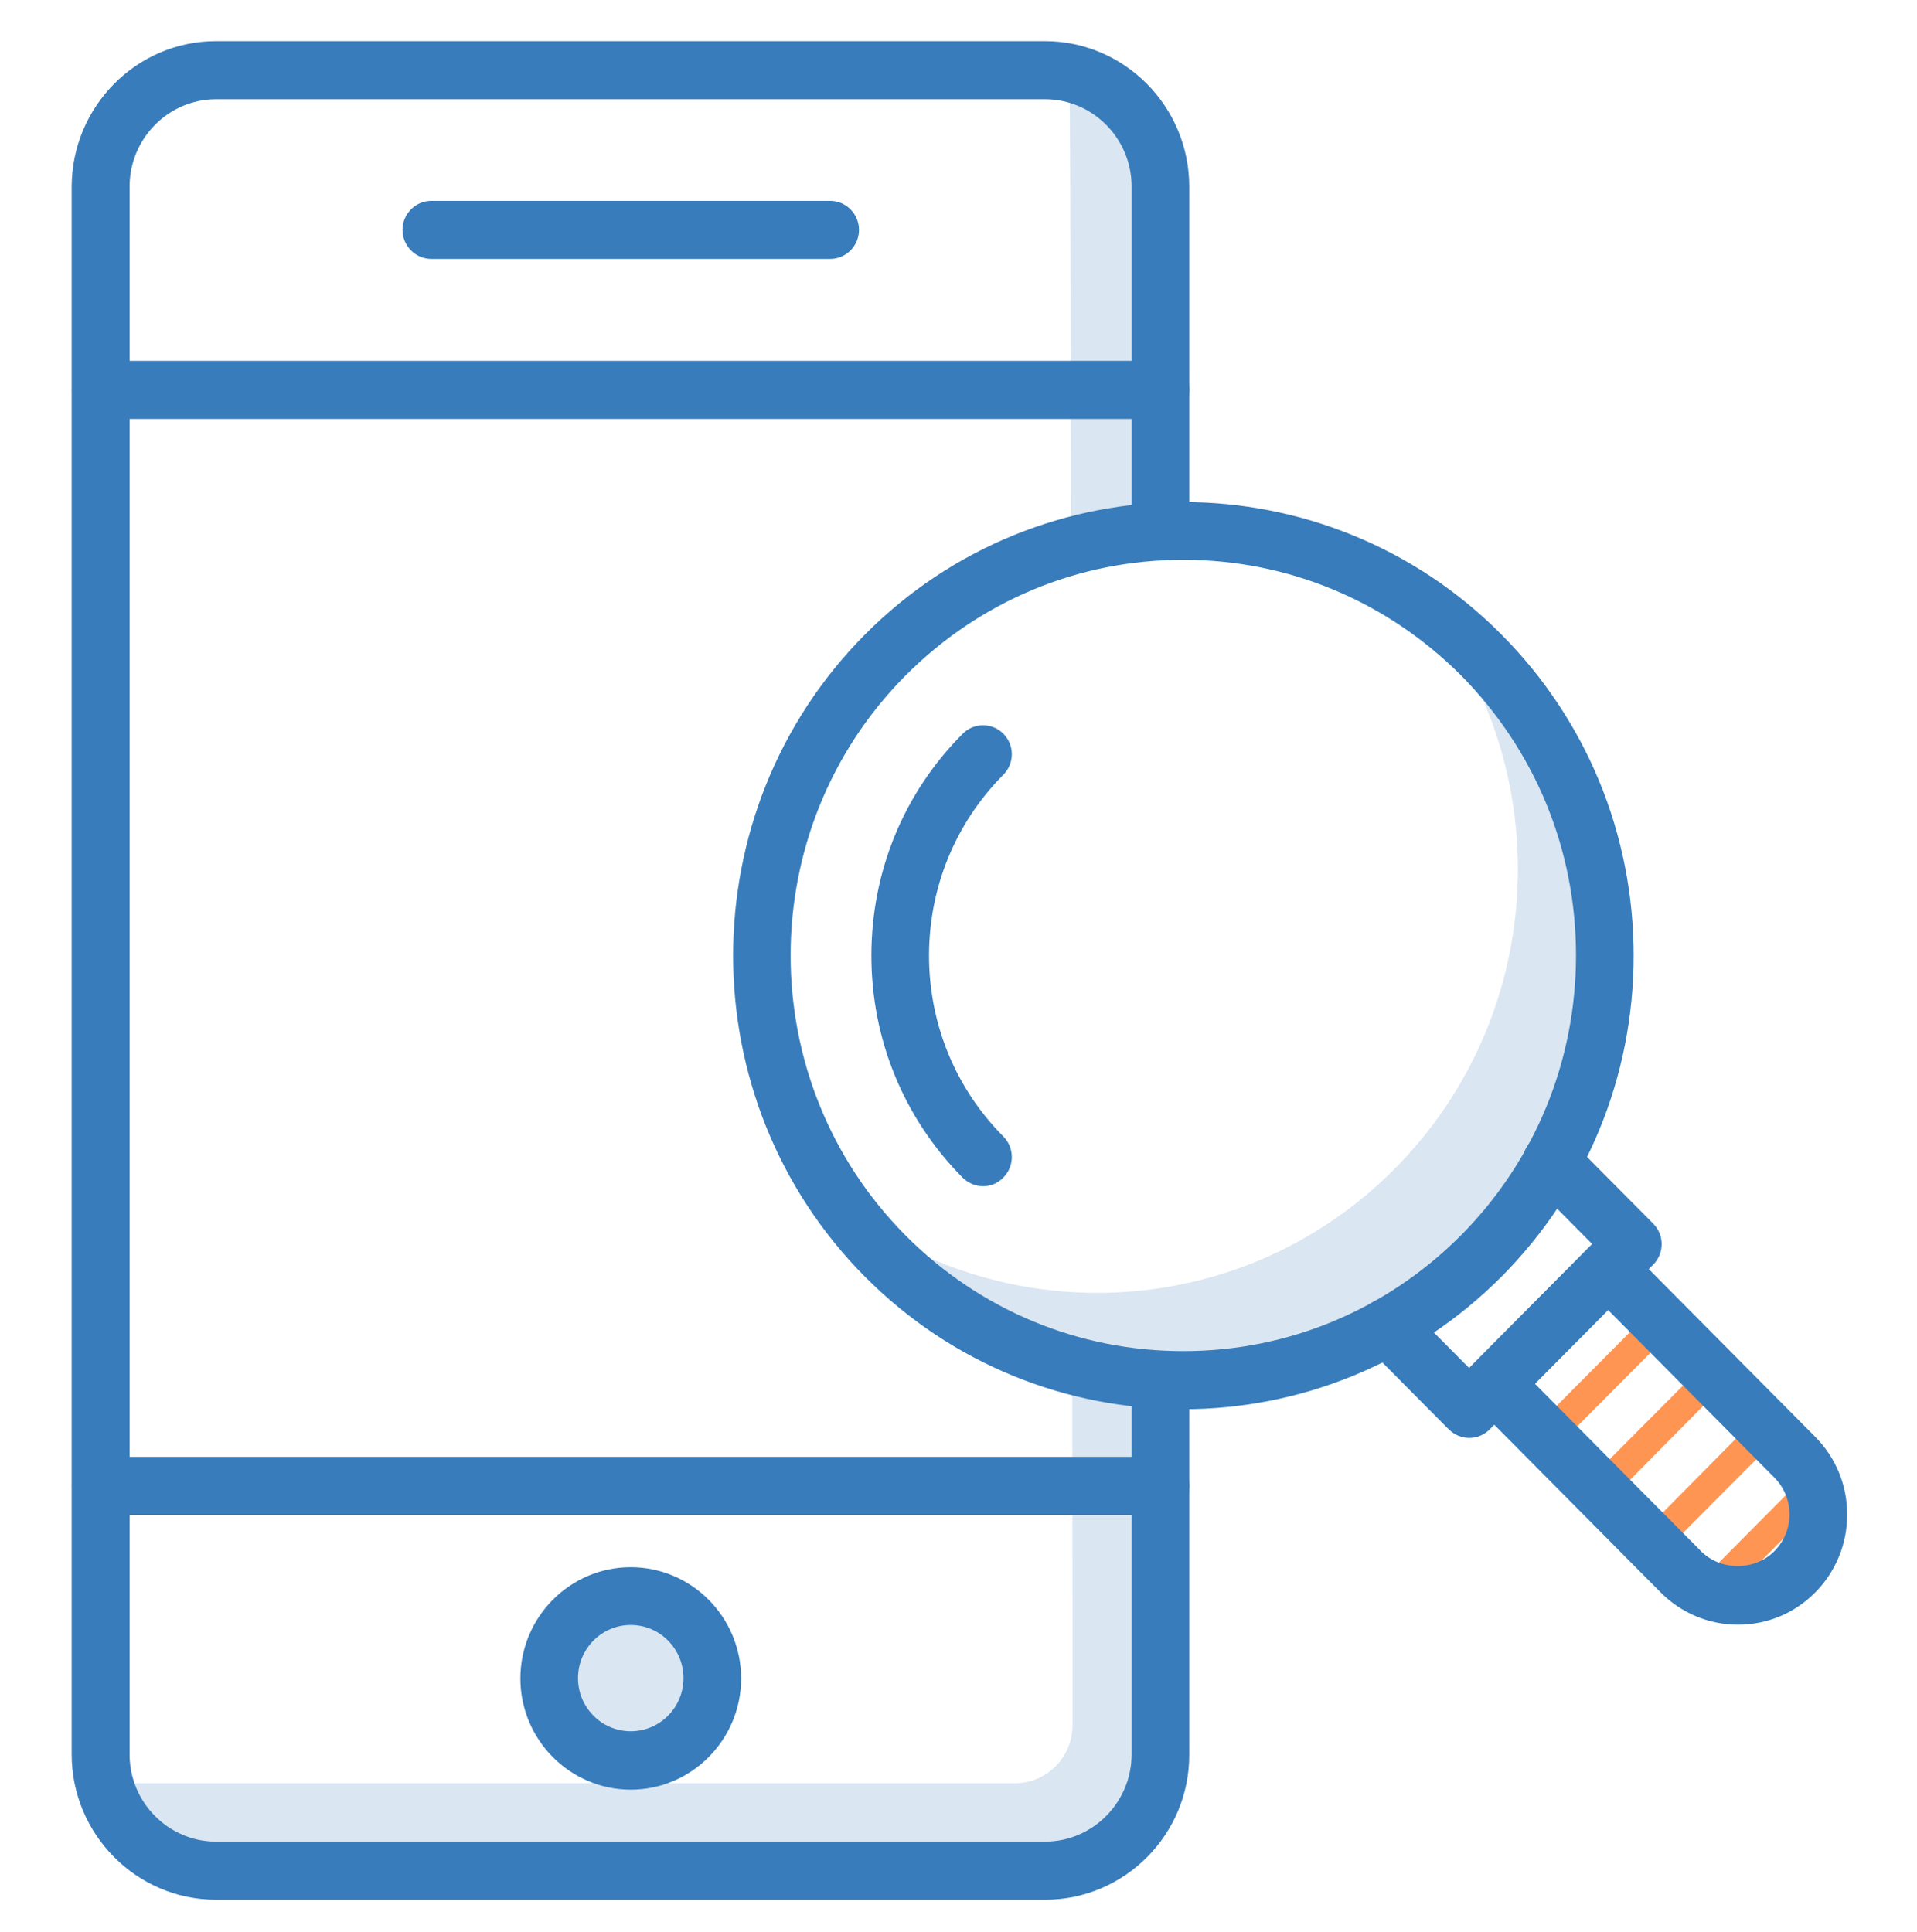 <svg width="128" height="129" viewBox="0 0 128 129" fill="none" xmlns="http://www.w3.org/2000/svg">
<path d="M98.9 43.765C97.919 42.776 96.86 41.903 95.783 41.088C103.999 52.201 103.133 67.968 93.127 78.053C83.121 88.138 67.458 89.011 56.451 80.73C57.259 81.816 58.125 82.882 59.107 83.871C70.094 94.945 87.912 94.945 98.919 83.871C109.887 72.797 109.887 54.839 98.9 43.765Z" fill="#DAE6F2"/>
<path d="M108.04 85.384L100.42 93.045L99.785 92.405L107.405 84.744L108.04 85.384Z" fill="#FE9553"/>
<path d="M111.581 88.953L103.961 96.613L102.595 95.236L110.215 87.576L111.581 88.953Z" fill="#FE9553"/>
<path d="M115.102 92.502L107.501 100.182L106.135 98.805L113.755 91.144L115.102 92.502Z" fill="#FE9553"/>
<path d="M118.643 96.07L111.023 103.731L109.676 102.373L117.277 94.693L118.643 96.07Z" fill="#FE9553"/>
<path d="M121.394 100.414L115.333 106.524C114.64 106.427 113.948 106.194 113.332 105.806L120.702 98.378C121.067 98.999 121.298 99.697 121.394 100.414Z" fill="#FE9553"/>
<path d="M42.116 117.578C39.114 117.578 36.67 115.115 36.67 112.09C36.67 109.064 39.114 106.601 42.116 106.601C45.118 106.601 47.561 109.064 47.561 112.09C47.561 115.115 45.118 117.578 42.116 117.578Z" fill="#DAE6F2"/>
<path d="M71.595 91.125C71.614 105.147 71.614 115.212 71.614 115.212C71.614 117.365 69.883 119.091 67.766 119.091H8.538C7.941 119.091 7.364 119.013 6.825 118.877C7.614 122.349 10.674 124.928 14.33 124.928H69.671C73.924 124.928 77.387 121.457 77.387 117.151V91.125H71.595ZM77.387 35.697V12.463C77.387 8.778 74.828 5.694 71.403 4.899C71.441 5.093 71.48 18.398 71.518 35.697H77.387Z" fill="#DAE6F2"/>
<path d="M42.116 119.518C38.056 119.518 34.746 116.182 34.746 112.09C34.746 107.998 38.056 104.662 42.116 104.662C46.176 104.662 49.486 107.998 49.486 112.09C49.486 116.182 46.176 119.518 42.116 119.518ZM42.116 108.521C40.172 108.521 38.594 110.111 38.594 112.07C38.594 114.029 40.172 115.619 42.116 115.619C44.059 115.619 45.637 114.029 45.637 112.07C45.637 110.111 44.059 108.521 42.116 108.521Z" fill="#387CBB"/>
<path d="M69.786 126.868H14.426C9.115 126.868 4.785 122.504 4.785 117.151V12.463C4.805 7.11 9.115 2.747 14.426 2.747H69.767C75.078 2.747 79.407 7.11 79.407 12.463V34.921C79.407 35.988 78.542 36.861 77.483 36.861C76.425 36.861 75.559 35.988 75.559 34.921V12.463C75.559 9.244 72.961 6.625 69.767 6.625H14.426C11.251 6.625 8.653 9.244 8.653 12.463V117.171C8.653 120.371 11.251 122.989 14.426 122.989H69.767C72.961 122.989 75.559 120.371 75.559 117.151V92.87C75.559 91.804 76.425 90.931 77.483 90.931C78.542 90.931 79.407 91.804 79.407 92.87V117.171C79.427 122.504 75.097 126.868 69.786 126.868Z" fill="#387CBB"/>
<path d="M77.503 27.978H6.729C5.671 27.978 4.805 27.105 4.805 26.039C4.805 24.972 5.671 24.099 6.729 24.099H77.503C78.561 24.099 79.427 24.972 79.427 26.039C79.427 27.105 78.561 27.978 77.503 27.978ZM55.431 17.292H28.8C27.742 17.292 26.876 16.419 26.876 15.353C26.876 14.286 27.742 13.413 28.8 13.413H55.431C56.49 13.413 57.356 14.286 57.356 15.353C57.356 16.419 56.49 17.292 55.431 17.292ZM77.503 101.171H6.729C5.671 101.171 4.805 100.298 4.805 99.231C4.805 98.165 5.671 97.292 6.729 97.292H77.503C78.561 97.292 79.427 98.165 79.427 99.231C79.427 100.298 78.561 101.171 77.503 101.171Z" fill="#387CBB"/>
<path d="M79.004 94.111C71.306 94.111 63.61 91.164 57.741 85.248C46.022 73.438 46.022 54.199 57.741 42.388C69.459 30.577 88.548 30.577 100.266 42.388C105.943 48.109 109.079 55.731 109.079 63.818C109.079 71.905 105.943 79.527 100.266 85.248C94.397 91.144 86.701 94.111 79.004 94.111ZM79.004 37.384C71.999 37.384 65.418 40.138 60.454 45.122C50.236 55.42 50.236 72.196 60.454 82.495C65.399 87.479 71.999 90.233 79.004 90.233C86.008 90.233 92.589 87.479 97.553 82.495C102.499 77.51 105.231 70.858 105.231 63.799C105.231 56.739 102.499 50.107 97.553 45.103C92.589 40.138 86.008 37.384 79.004 37.384Z" fill="#387CBB"/>
<path d="M65.649 79.217C65.149 79.217 64.668 79.023 64.283 78.654C60.358 74.698 58.183 69.423 58.183 63.818C58.183 58.213 60.338 52.958 64.283 49.001C65.033 48.245 66.246 48.245 66.996 49.001C67.747 49.758 67.747 50.979 66.996 51.736C63.802 54.955 62.032 59.261 62.032 63.818C62.032 68.376 63.802 72.681 66.996 75.9C67.747 76.657 67.747 77.879 66.996 78.635C66.63 79.023 66.15 79.217 65.649 79.217Z" fill="#387CBB"/>
<path d="M116.045 108.502C114.102 108.502 112.254 107.726 110.888 106.349L98.419 93.782C97.669 93.025 97.669 91.804 98.419 91.047L106.02 83.387C106.751 82.65 108.021 82.65 108.733 83.387L121.202 95.954C122.588 97.35 123.338 99.193 123.338 101.151C123.338 103.11 122.568 104.972 121.202 106.349C119.817 107.745 117.989 108.502 116.045 108.502ZM102.479 92.405L113.582 103.595C114.891 104.914 117.161 104.914 118.47 103.595C119.124 102.936 119.489 102.063 119.489 101.132C119.489 100.201 119.124 99.328 118.47 98.669L107.367 87.479L102.479 92.405Z" fill="#387CBB"/>
<path d="M98.111 96.031C97.611 96.031 97.13 95.838 96.745 95.469L91.299 89.981C90.549 89.224 90.549 88.002 91.299 87.246C92.05 86.49 93.262 86.49 94.013 87.246L98.092 91.358L106.309 83.076L102.229 78.965C101.479 78.208 101.479 76.987 102.229 76.23C102.98 75.474 104.192 75.474 104.942 76.23L110.388 81.719C111.138 82.475 111.138 83.697 110.388 84.453L99.458 95.469C99.093 95.838 98.592 96.031 98.111 96.031Z" fill="#387CBB"/>
</svg>
